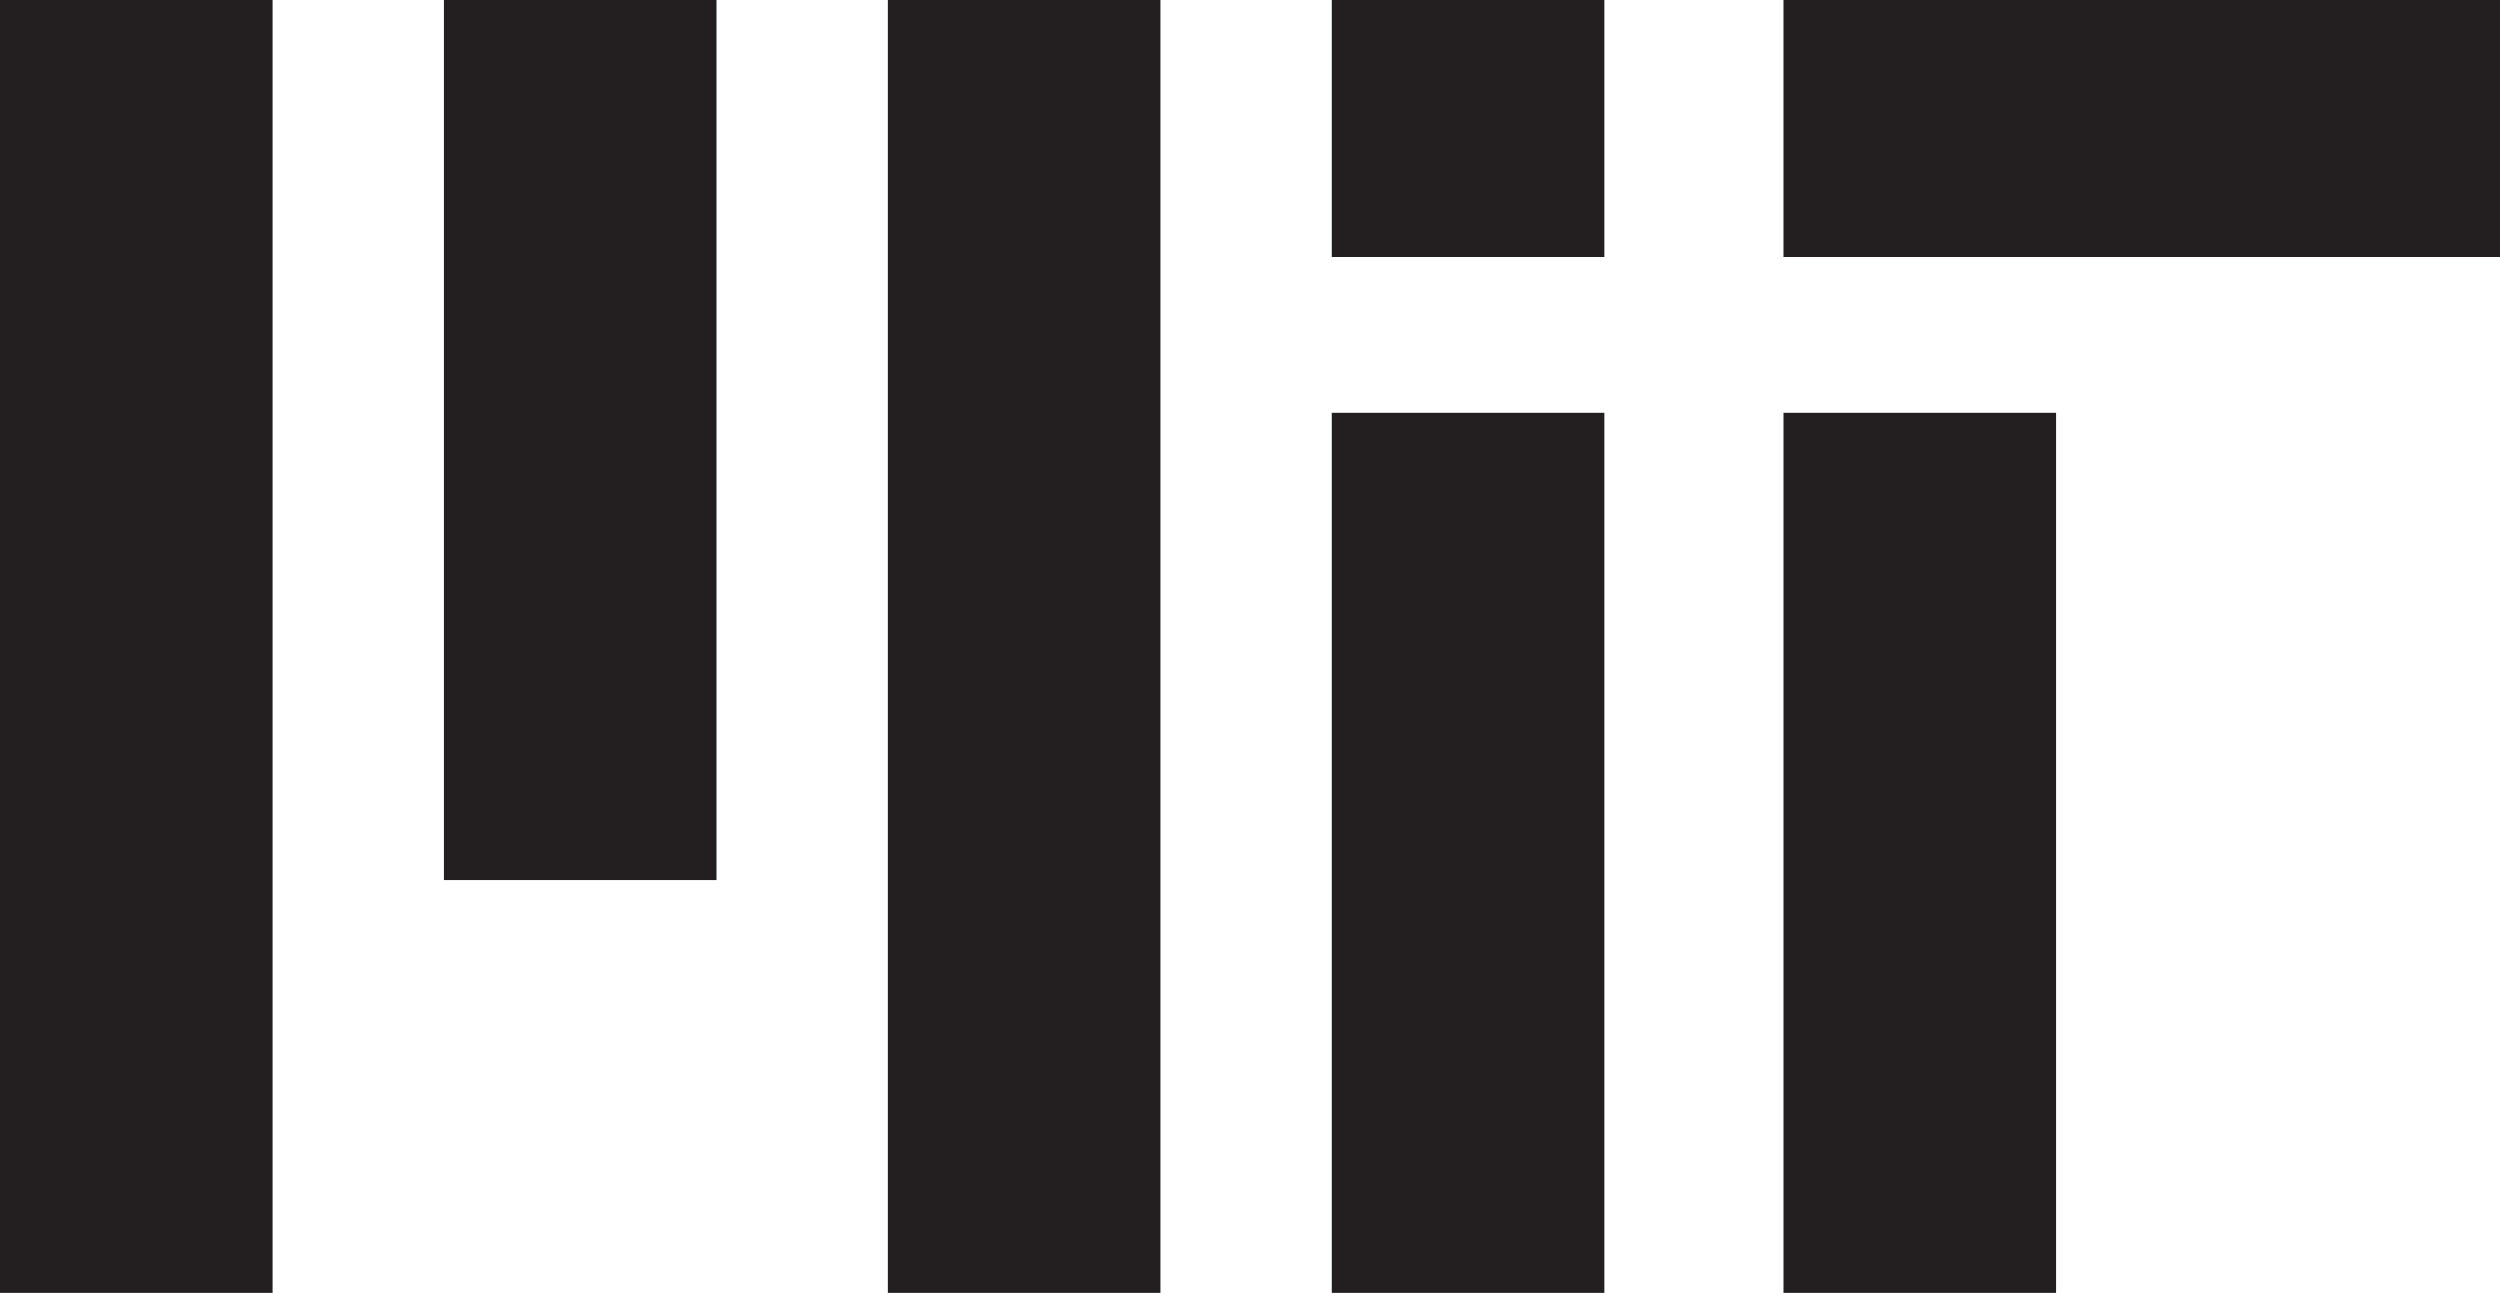 <?xml version="1.0" encoding="utf-8"?>
<!-- Generator: Adobe Illustrator 20.0.0, SVG Export Plug-In . SVG Version: 6.00 Build 0)  -->
<svg version="1.1" id="Layer_1" xmlns="http://www.w3.org/2000/svg" xmlns:xlink="http://www.w3.org/1999/xlink" x="0px" y="0px"
	 viewBox="0 0 321 166" style="enable-background:new 0 0 321 166;" xml:space="preserve">
<style type="text/css">
	.st0{stroke:#231F20;stroke-width:35;}
	.st1{stroke:#231F20;stroke-width:33;}
</style>
<path class="st0" d="M17.5,0v166 M74.5,0v113 M131.5,0v166 M188.5,0v33 M246.5,53v113"/>
<path class="st0" d="M188.5,53v113"/>
<path class="st1" d="M229,16.5h92"/>
</svg>
